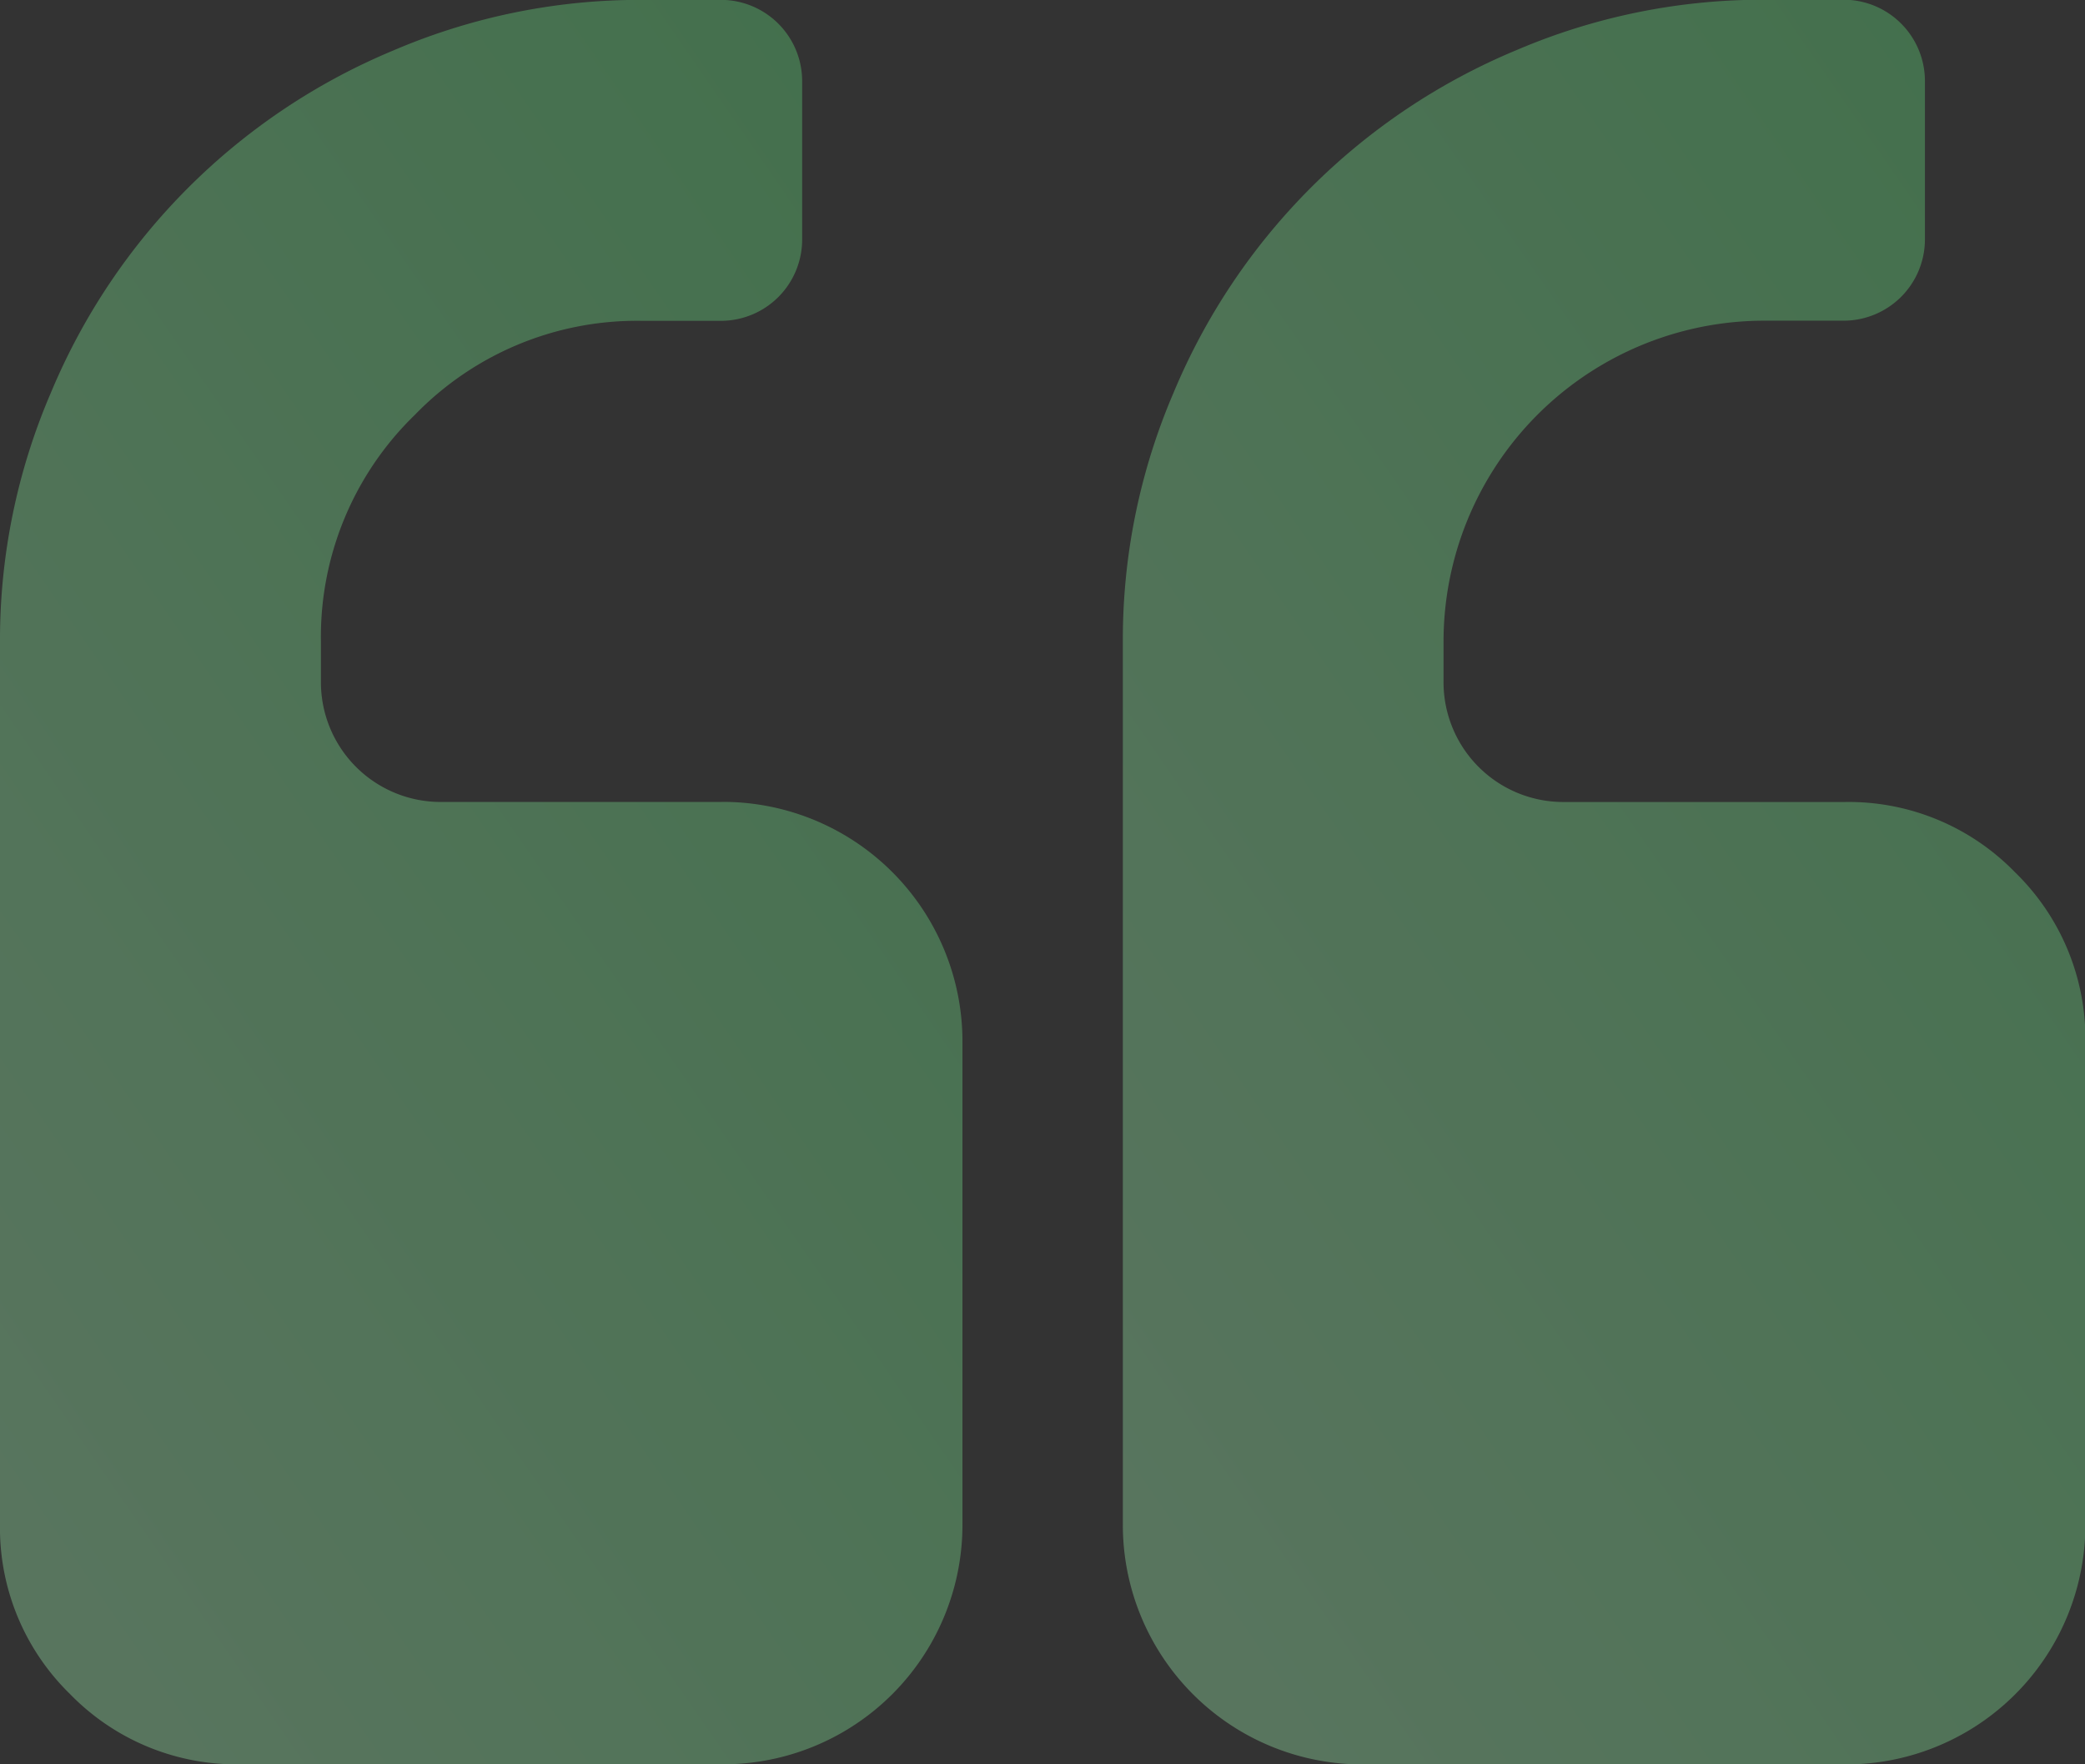 <svg xmlns="http://www.w3.org/2000/svg" xmlns:xlink="http://www.w3.org/1999/xlink" width="54.574" height="46.178" viewBox="0 0 54.574 46.178">
  <rect x="0" y="0" width="54.574" height="46.178" fill="#333333" stroke="none"/>
  <defs>
    <linearGradient id="linear-gradient" x1="-1.114" y1="2.853" x2="1.441" y2="-0.392" gradientUnits="objectBoundingBox">
      <stop offset="0" stop-color="#fff"/>
      <stop offset="1" stop-color="#42d260"/>
    </linearGradient>
  </defs>
  <g id="quote_green" data-name="quote green" transform="translate(0 -36.545)">
    <g id="Group_78" data-name="Group 78" transform="translate(0 36.545)" opacity="0.37">
      <path id="Path_83" data-name="Path 83" d="M18.891,57.535H11.544A3.135,3.135,0,0,1,8.4,54.387V53.338a8.089,8.089,0,0,1,2.46-5.936,8.091,8.091,0,0,1,5.936-2.46h2.1a2.128,2.128,0,0,0,2.1-2.1v-4.2a2.128,2.128,0,0,0-2.1-2.1h-2.1a16.364,16.364,0,0,0-6.51,1.328,16.633,16.633,0,0,0-8.954,8.954A16.356,16.356,0,0,0,0,53.337V76.426a6.073,6.073,0,0,0,1.836,4.461A6.074,6.074,0,0,0,6.3,82.723H18.892a6.27,6.27,0,0,0,6.3-6.3V63.833a6.272,6.272,0,0,0-6.3-6.3Z" transform="translate(0 -36.545)" fill="url(#linear-gradient)"/>
      <path id="Path_84" data-name="Path 84" d="M279.172,59.372a6.073,6.073,0,0,0-4.46-1.836h-7.347a3.135,3.135,0,0,1-3.148-3.149V53.338a8.4,8.4,0,0,1,8.4-8.4h2.1a2.129,2.129,0,0,0,2.1-2.1v-4.2a2.129,2.129,0,0,0-2.1-2.1h-2.1a16.368,16.368,0,0,0-6.512,1.328,16.638,16.638,0,0,0-8.953,8.954,16.361,16.361,0,0,0-1.329,6.51V76.426a6.27,6.27,0,0,0,6.3,6.3h12.594a6.27,6.27,0,0,0,6.3-6.3V63.833A6.073,6.073,0,0,0,279.172,59.372Z" transform="translate(-226.433 -36.545)" fill="url(#linear-gradient)"/>
    </g>
  </g>
</svg>

